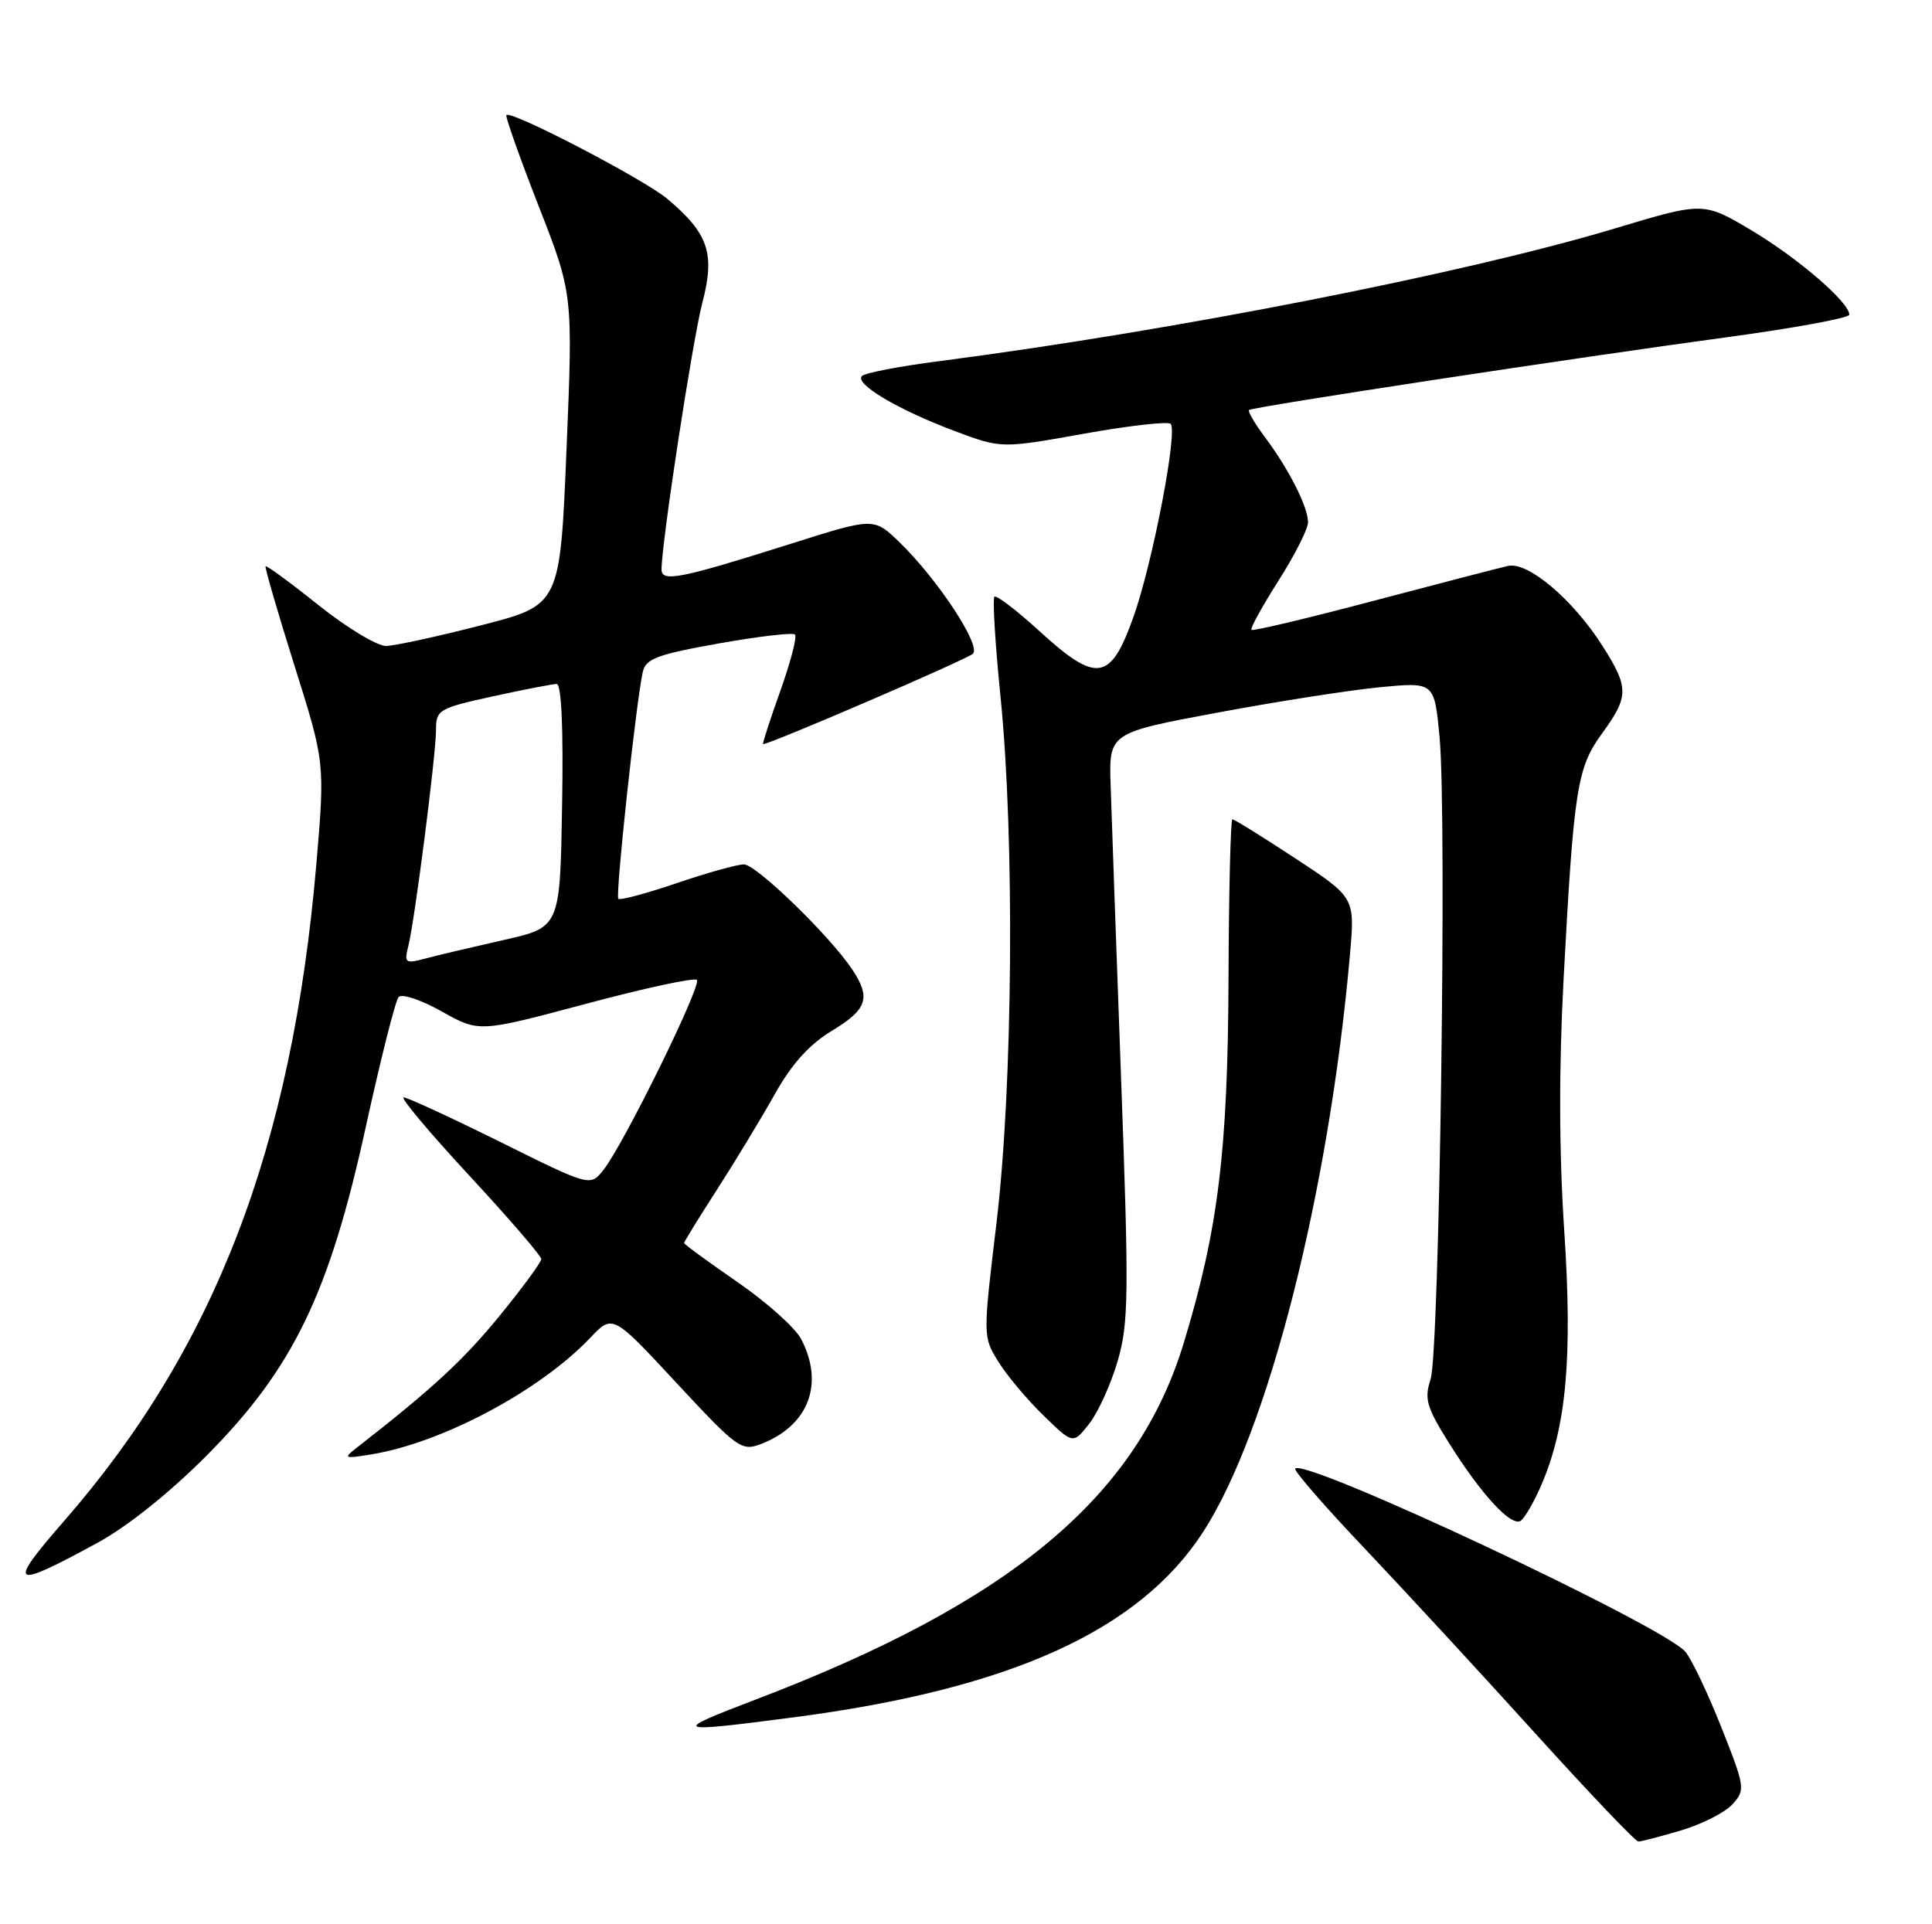 <?xml version="1.0" encoding="UTF-8" standalone="no"?>
<!DOCTYPE svg PUBLIC "-//W3C//DTD SVG 1.1//EN" "http://www.w3.org/Graphics/SVG/1.1/DTD/svg11.dtd" >
<svg xmlns="http://www.w3.org/2000/svg" xmlns:xlink="http://www.w3.org/1999/xlink" version="1.1" viewBox="0 0 257 256">
 <g >
 <path fill="currentColor"
d=" M 223.65 243.51 C 226.41 242.69 229.48 241.13 230.46 240.04 C 232.19 238.13 232.14 237.78 228.97 229.78 C 227.16 225.23 225.01 220.71 224.19 219.75 C 221.22 216.28 173.70 193.97 172.29 195.38 C 172.05 195.62 176.27 200.48 181.68 206.17 C 187.08 211.87 197.29 222.94 204.37 230.77 C 211.46 238.60 217.56 245.00 217.94 245.00 C 218.32 245.00 220.89 244.33 223.65 243.51 Z  M 105.70 228.46 C 134.44 224.69 151.57 216.92 160.06 203.79 C 168.72 190.39 176.79 158.60 179.58 126.95 C 180.24 119.41 180.24 119.41 172.31 114.20 C 167.95 111.34 164.19 109.00 163.94 109.00 C 163.70 109.01 163.46 118.57 163.42 130.25 C 163.33 153.15 162.05 163.55 157.48 178.63 C 151.24 199.20 134.48 213.17 100.50 226.12 C 89.14 230.46 89.43 230.58 105.70 228.46 Z  M 13.00 205.24 C 16.96 203.08 22.64 198.54 27.54 193.60 C 39.00 182.05 43.81 172.09 48.66 149.92 C 50.64 140.89 52.60 133.11 53.03 132.64 C 53.47 132.17 56.05 133.04 58.77 134.57 C 63.73 137.35 63.73 137.35 77.91 133.56 C 85.71 131.47 92.37 130.03 92.70 130.37 C 93.39 131.05 82.90 152.38 80.25 155.68 C 78.50 157.86 78.50 157.86 66.55 151.93 C 59.97 148.67 54.19 146.00 53.70 146.00 C 53.20 146.00 57.12 150.67 62.40 156.37 C 67.68 162.07 72.00 167.08 72.00 167.51 C 72.00 167.93 69.48 171.36 66.40 175.13 C 61.57 181.02 57.46 184.81 47.50 192.57 C 45.62 194.03 45.73 194.09 49.42 193.49 C 58.82 191.95 71.81 185.04 78.50 178.00 C 81.50 174.84 81.50 174.84 90.00 184.00 C 98.08 192.70 98.64 193.10 101.21 192.12 C 107.54 189.69 109.68 184.15 106.59 178.18 C 105.82 176.68 101.99 173.25 98.09 170.56 C 94.19 167.87 91.00 165.54 91.00 165.37 C 91.00 165.20 92.97 162.01 95.37 158.28 C 97.77 154.55 101.22 148.86 103.03 145.63 C 105.32 141.54 107.66 138.95 110.67 137.13 C 115.37 134.29 115.88 132.76 113.36 128.97 C 110.37 124.49 100.59 115.00 98.96 115.00 C 98.07 115.00 94.05 116.12 90.01 117.50 C 85.97 118.87 82.47 119.81 82.25 119.58 C 81.84 119.17 84.60 93.52 85.50 89.42 C 85.89 87.64 87.37 87.08 95.59 85.61 C 100.89 84.67 105.46 84.13 105.75 84.42 C 106.05 84.71 105.16 88.11 103.78 91.98 C 102.40 95.84 101.38 99.00 101.51 99.00 C 102.47 99.00 128.70 87.70 129.43 86.97 C 130.53 85.87 124.72 77.06 119.67 72.16 C 116.25 68.85 116.25 68.85 105.37 72.29 C 90.52 76.99 88.00 77.50 88.00 75.77 C 88.00 72.23 92.12 45.31 93.42 40.31 C 95.15 33.72 94.26 31.09 88.79 26.47 C 85.69 23.86 68.01 14.65 67.36 15.31 C 67.19 15.48 69.11 20.90 71.63 27.36 C 76.22 39.10 76.22 39.10 75.36 59.80 C 74.50 80.50 74.50 80.50 64.00 83.19 C 58.22 84.68 52.55 85.91 51.38 85.94 C 50.22 85.98 46.19 83.55 42.42 80.55 C 38.66 77.54 35.47 75.20 35.33 75.34 C 35.20 75.47 36.92 81.40 39.16 88.52 C 43.23 101.45 43.23 101.45 42.08 114.98 C 38.85 152.62 28.58 179.37 8.48 202.41 C 0.86 211.15 1.47 211.53 13.00 205.24 Z  M 205.01 197.62 C 208.37 189.87 209.20 180.65 208.08 163.74 C 207.39 153.33 207.36 142.16 207.99 130.30 C 209.36 104.80 209.78 102.15 213.13 97.55 C 216.69 92.65 216.70 91.49 213.18 85.95 C 209.25 79.77 203.27 74.70 200.61 75.29 C 199.45 75.55 191.37 77.65 182.66 79.95 C 173.94 82.26 166.66 83.99 166.47 83.80 C 166.28 83.61 167.90 80.67 170.06 77.27 C 172.23 73.86 174.00 70.36 174.00 69.49 C 174.00 67.45 171.45 62.42 168.28 58.18 C 166.92 56.36 165.96 54.73 166.15 54.55 C 166.62 54.13 209.43 47.61 229.75 44.86 C 238.69 43.65 246.00 42.30 246.00 41.87 C 246.00 40.22 239.19 34.35 233.01 30.66 C 226.60 26.85 226.60 26.85 214.86 30.38 C 194.89 36.39 156.12 44.00 125.00 48.04 C 119.78 48.71 115.13 49.60 114.68 50.01 C 113.56 51.01 119.37 54.48 126.95 57.33 C 133.19 59.67 133.19 59.67 144.14 57.71 C 150.16 56.63 155.37 56.04 155.72 56.39 C 156.70 57.37 153.32 74.92 150.77 82.09 C 147.73 90.64 145.89 90.92 138.34 84.03 C 135.27 81.22 132.54 79.13 132.28 79.39 C 132.02 79.65 132.38 85.63 133.09 92.68 C 134.99 111.53 134.74 144.42 132.56 162.67 C 130.74 177.83 130.75 177.85 132.81 181.17 C 133.94 183.00 136.64 186.22 138.81 188.32 C 142.74 192.15 142.74 192.15 144.89 189.42 C 146.07 187.91 147.77 184.17 148.67 181.09 C 150.14 176.05 150.19 172.35 149.13 143.50 C 148.49 125.90 147.86 108.35 147.74 104.50 C 147.51 97.50 147.51 97.50 162.00 94.80 C 169.98 93.31 179.72 91.79 183.65 91.42 C 190.81 90.74 190.81 90.74 191.50 98.12 C 192.48 108.64 191.48 179.90 190.30 183.50 C 189.44 186.11 189.76 187.21 192.76 192.00 C 197.03 198.81 201.00 203.12 202.27 202.34 C 202.79 202.01 204.03 199.89 205.01 197.62 Z  M 54.31 125.89 C 55.18 122.43 58.00 100.40 58.00 97.10 C 58.00 94.44 58.35 94.23 65.53 92.65 C 69.67 91.74 73.51 91.00 74.05 91.00 C 74.69 91.00 74.95 96.92 74.77 107.19 C 74.50 123.37 74.50 123.37 67.00 125.06 C 62.88 125.99 58.20 127.09 56.61 127.52 C 53.91 128.24 53.75 128.12 54.31 125.89 Z "/>
</g>
</svg>